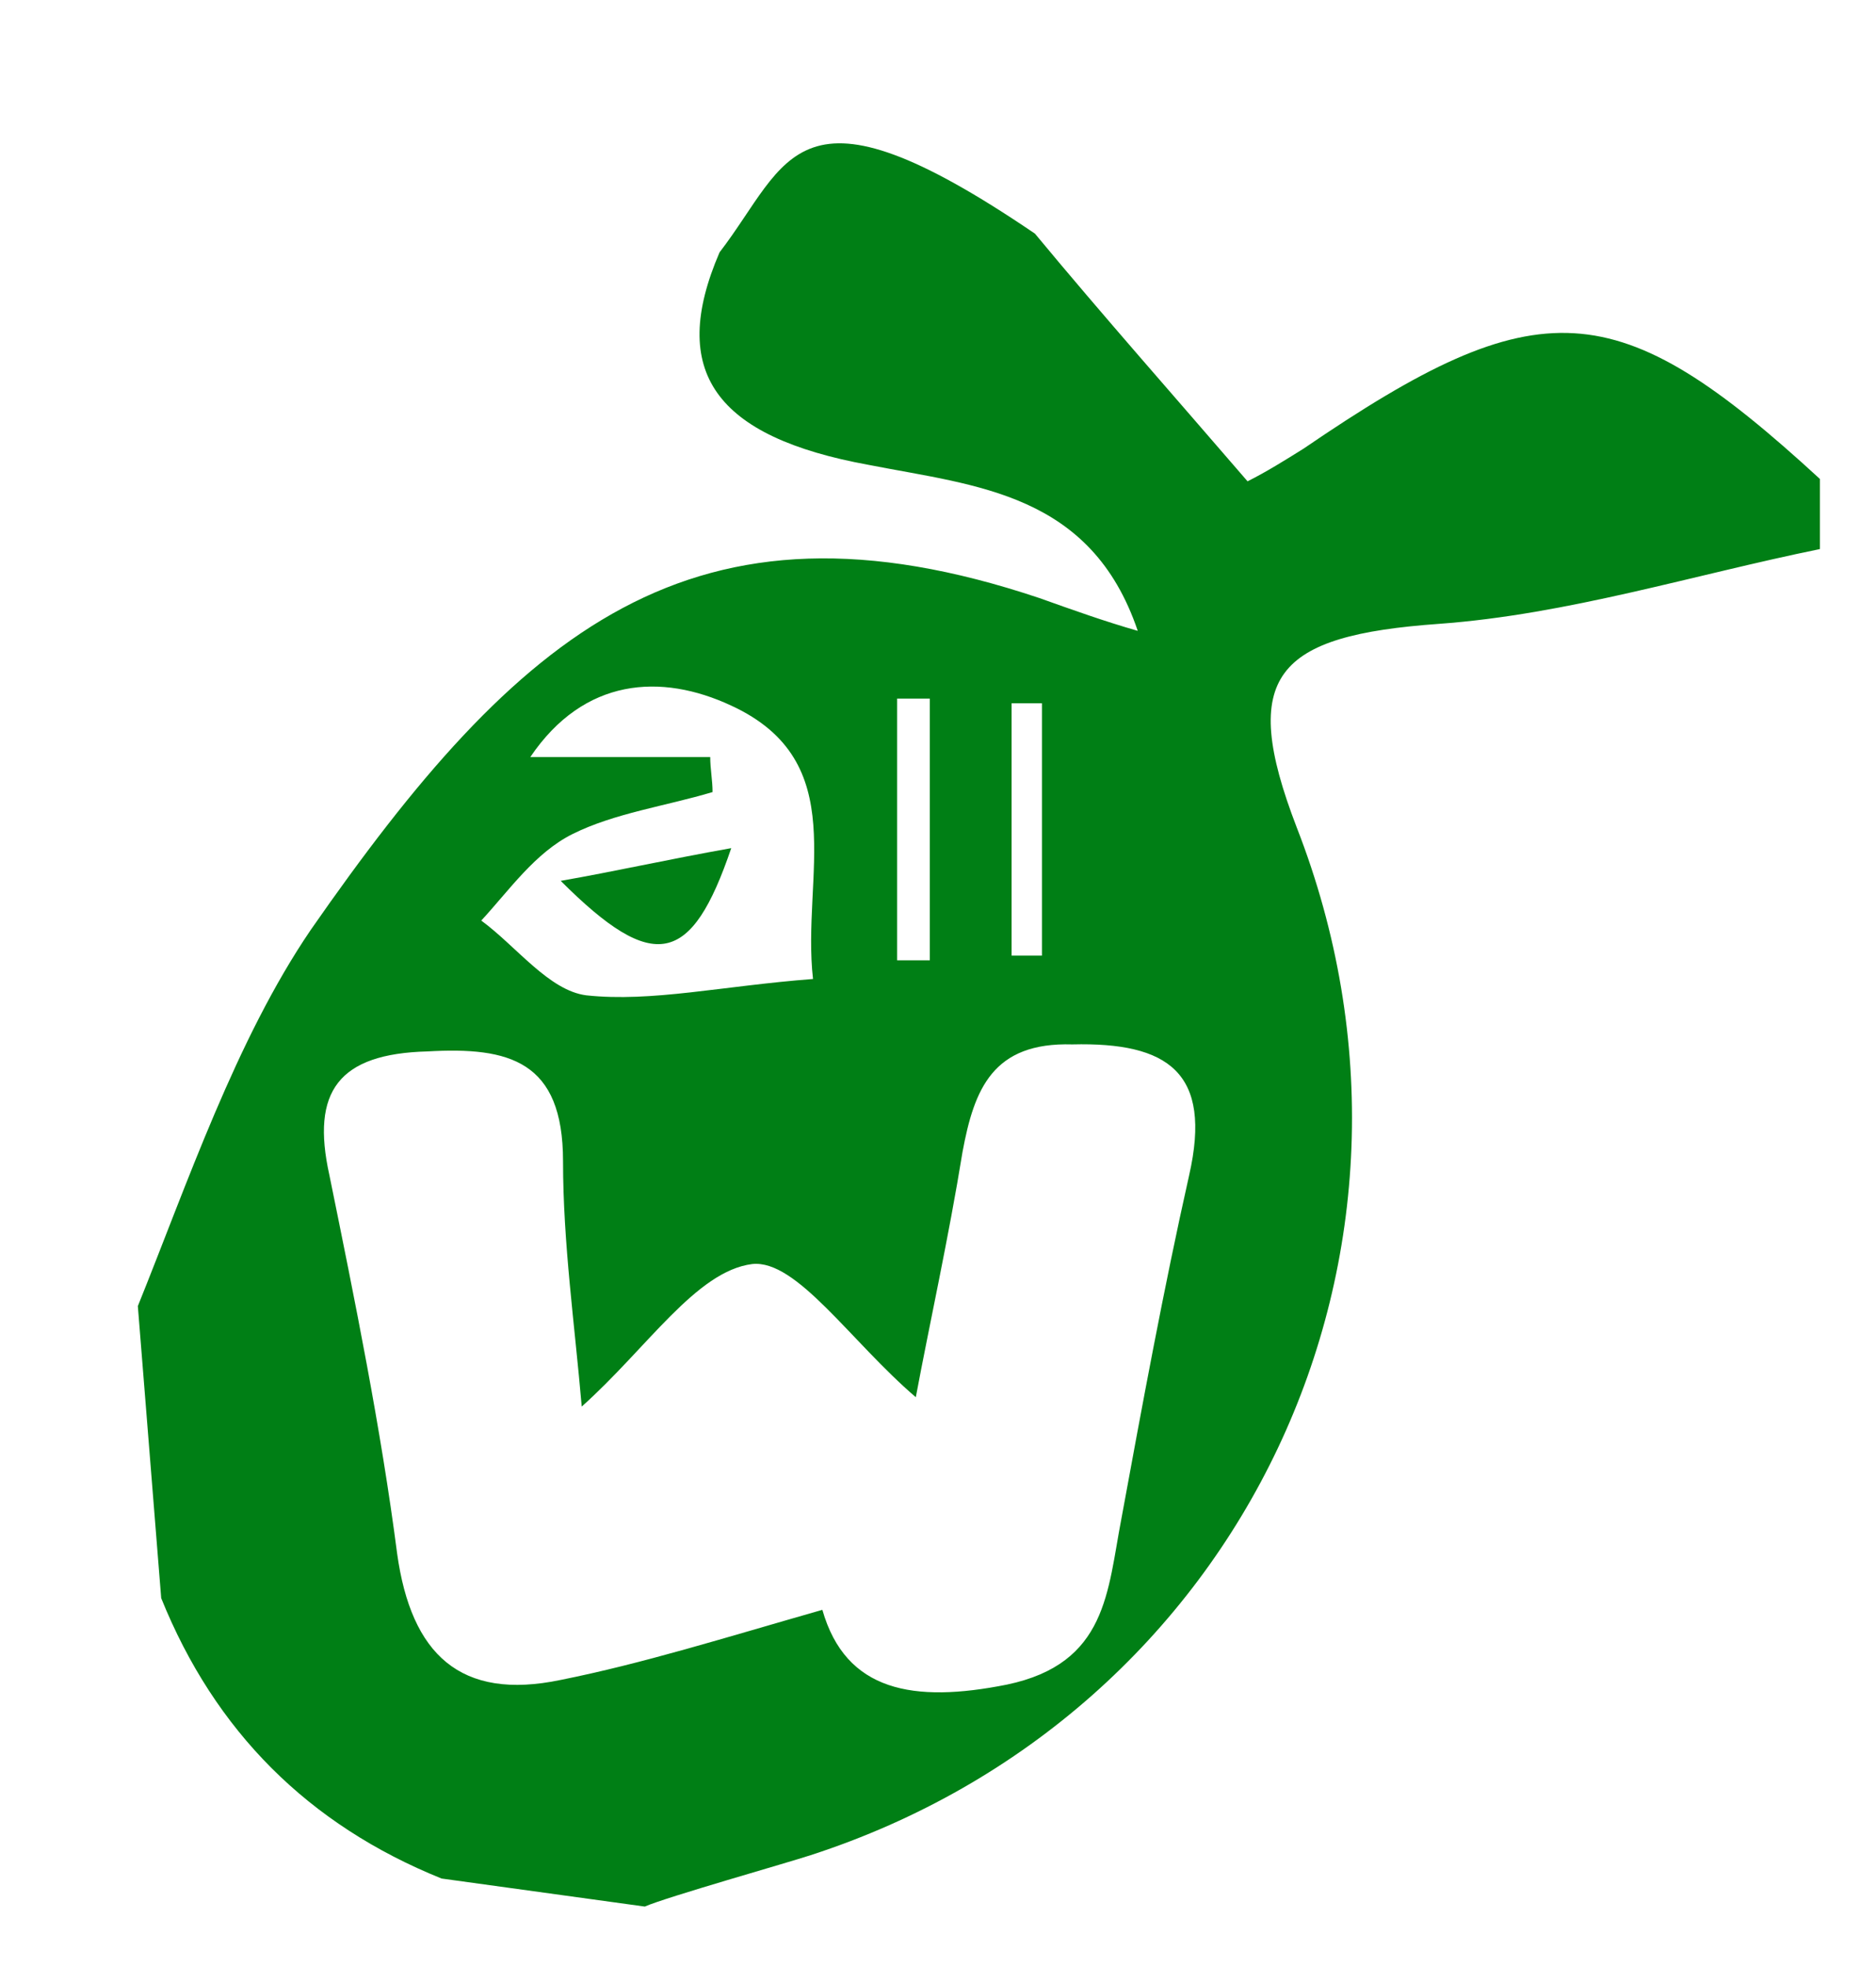<?xml version="1.0" encoding="utf-8"?>
<!-- Generator: Adobe Illustrator 19.0.0, SVG Export Plug-In . SVG Version: 6.00 Build 0)  -->
<svg version="1.1" id="レイヤー_1" xmlns="http://www.w3.org/2000/svg" xmlns:xlink="http://www.w3.org/1999/xlink" x="0px"
	 y="0px" viewBox="109 56.5 80.3 84.2" style="enable-background:new 109 56.5 80.3 84.2;" xml:space="preserve">
<style type="text/css">
	.st0{fill:#007F15;}
</style>
<g>
	<path class="st0" d="M164.8,75.7c-0.8,0.5-1.6,1-2.4,1.4c-3.1-3.6-6.2-7.1-9.1-10.6c-10.3-7-10.5-3.1-13.5,0.8
		c-2.2,5.1-0.2,7.9,6.4,9.1c4.6,0.9,9.5,1.2,11.5,7.1c-1.4-0.4-2.8-0.9-4.2-1.4c-14.9-5-22.3,1.4-31.2,14.2
		c-3.2,4.7-5.3,10.9-7.4,16.1l1,12.5c2.3,5.7,6.3,9.7,12,12l8.7,1.2c0.9-0.4,6.2-1.9,7.1-2.2c18.5-6,27.9-25.8,20.8-44
		c-2.5-6.5-0.9-8.2,6.1-8.7c5.5-0.4,10.9-2.1,16.3-3.2v-3C178.2,69,174.9,68.8,164.8,75.7z M152.3,86.6c0.4,0,0.9,0,1.3,0v10.8
		c-0.4,0-0.9,0-1.3,0V86.6z M147.4,86.4c0.5,0,0.9,0,1.4,0v11.2c-0.5,0-0.9,0-1.4,0V86.4z M133.5,92.2c1.8-0.9,4-1.2,6-1.8
		c0-0.5-0.1-1-0.1-1.5h-7.7c2.3-3.4,5.6-3.6,8.6-2.2c5.2,2.4,3,7.3,3.5,11.7c-3.9,0.3-6.9,1-9.7,0.7c-1.6-0.2-3-2.1-4.5-3.2
		C130.8,94.6,131.9,93,133.5,92.2z M159.9,106.8c-1.1,4.9-2,9.8-2.9,14.7c-0.6,3.1-0.6,6.2-4.9,7.1c-4,0.8-6.9,0.3-7.9-3.2
		c-4.2,1.2-7.7,2.3-11.2,3c-4.3,0.9-6.4-1.1-7-5.4c-0.7-5.4-1.8-10.8-2.9-16.2c-0.8-3.6,0.4-5.2,4.2-5.3c3.5-0.2,5.8,0.4,5.8,4.7
		c0,3.5,0.5,7,0.8,10.5c2.8-2.5,4.9-5.8,7.3-6.1c1.9-0.2,4.2,3.3,7,5.7c0.6-3.2,1.4-6.8,2-10.5c0.5-2.7,1.3-4.7,4.7-4.6
		C159,101.1,160.9,102.4,159.9,106.8z"/>
	<path class="st0" d="M133,94.2c2.3-0.4,4.5-0.9,7.3-1.4C138.6,97.8,137,98.2,133,94.2z"/>
</g>
</svg>
